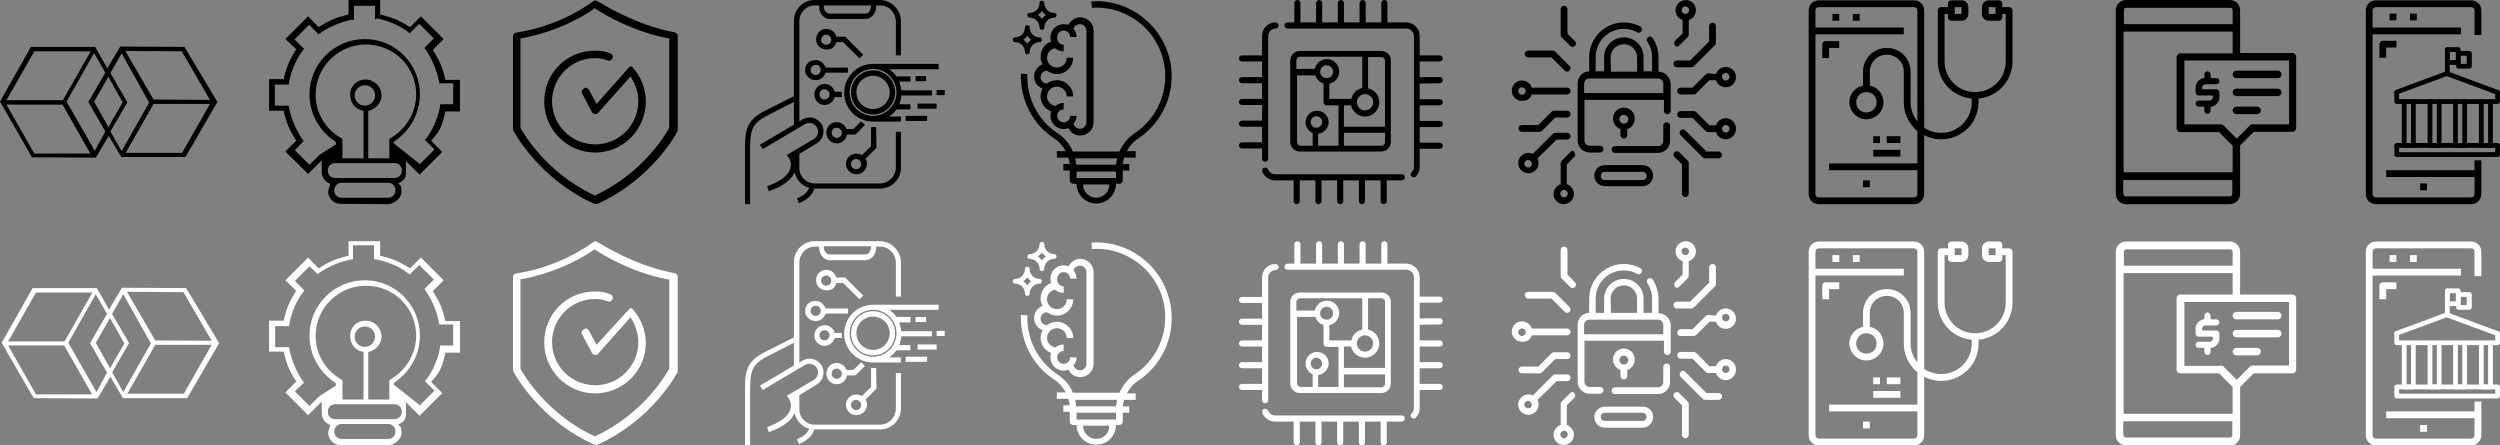 <?xml version="1.0" encoding="utf-8"?>
<!-- Generator: Adobe Illustrator 23.0.2, SVG Export Plug-In . SVG Version: 6.00 Build 0)  -->
<svg version="1.1" id="Layer_1" xmlns="http://www.w3.org/2000/svg" xmlns:xlink="http://www.w3.org/1999/xlink" x="0px" y="0px"
	 width="735.9px" height="131.1px" viewBox="0 0 735.9 131.1" style="enable-background:new 0 0 735.9 131.1;" xml:space="preserve"
	>
<rect x="0" y="0" width="735.9" height="131.1" fill="#808080" stroke="none"/>
<style type="text/css">
	.st0{display:none;}
	.st1{display:inline;fill:#FFFFFF;}
	.st2{fill:#FFFFFF;}
</style>
<g id="platform-hover" class="st0">
	<path class="st1" d="M121.9,74.9l-9.4-16.3l9.1-16.1h18.9l3.6,6.3l3.8-6.4l18.9,0.1l9.7,16.2l-9.4,16.2h-18.9l-3.7-6.2l-3.8,6.4
		L121.9,74.9z M122.6,73.9h16.5l-8.2-14.4h-16.5L122.6,73.9z M149.5,73.7h16.6l8.2-14.4h-16.6L149.5,73.7z M132.1,58.6l8.3,14.6
		l3.1-5.7l-5-8.7l5-8.6l-3.3-5.8L132.1,58.6z M145,67.4l3.3,5.8l8.1-14.3l-8.1-14.5l-3.3,5.8l5,8.6L145,67.4z M140.2,58.6l4.2,7.5
		l4.2-7.3l-4.2-7.5L140.2,58.6z M114.4,58.2H131l8.2-14.4h-16.6L114.4,58.2z M157.7,57.9l16.6,0.1L166,43.7l-16.6-0.1L157.7,57.9z"
		/>
</g>
<g>
	<g id="platform-dafault_1_">
		<path d="M9.4,46.3L0,29.9l9.1-16.1H28l3.6,6.3l3.8-6.4l18.9,0.1L64,30l-9.4,16.2H35.7L32,40l-3.8,6.4L9.4,46.3z M10.1,45.2h16.5
			l-8.2-14.4H1.9L10.1,45.2z M37,45h16.6l8.2-14.4H45.2L37,45z M19.6,29.9l8.3,14.5l3.1-5.7L26,30l5-8.6l-3.3-5.8L19.6,29.9z
			 M32.5,38.7l3.3,5.8l8.1-14.3l-8.1-14.5l-3.3,5.8l5,8.6L32.5,38.7z M27.7,29.9l4.2,7.5l4.2-7.3l-4.2-7.5L27.7,29.9z M1.9,29.5
			h16.6l8.2-14.4H10.1L1.9,29.5z M45.2,29.3l16.6,0.1l-8.3-14.3L36.9,15L45.2,29.3z"/>
	</g>
	<g>
		<g id="Service-default_1_">
			<path d="M100.2,60c-2,0-3.6-1.7-3.6-3.6c0-0.3,0.1-0.5,0.2-0.9l0.4-1.3l-0.8-0.5c-1-0.6-1.7-1.8-1.7-3.2v-3.3l-4,4L84,44.6
				l3.2-3.2l-0.5-0.8c-1.4-2.2-2.4-4.5-3-7.1l-0.2-0.9h-4.3v-9.3h4.3l0.2-0.9c0.6-2.6,1.6-4.9,3-7.1l0.5-0.8l-3.2-3l6.7-6.7L93.8,8
				l0.8-0.5c2.2-1.4,4.5-2.4,7.1-3l0.9-0.2V0h9.3v4.3l0.9,0.2c2.6,0.6,4.9,1.6,7.1,3l0.8,0.5l3.2-3.2l6.7,6.7l-3.2,3.2l0.5,0.8
				c1.4,2.2,2.4,4.5,3,7.1l0.2,0.9h4.3v9.3h-4.3l-0.2,0.9c-0.6,2.7-1.4,4.9-3.3,6.9l-0.7,0.8l3.3,3.3l-6.7,6.7l-4-4v3.3
				c0,1.4-0.3,2.1-1.4,2.8l-0.9,0.5l0.8,0.8c0,0.1,0.2,1.1,0.2,1.6c0,2-2.2,3.7-4.2,3.7L100.2,60L100.2,60z M100.6,53.8
				c-1.2,0-2.2,0.9-2.2,2.2c0,1.3,0.9,2.2,2.2,2.2h13.6c1.3,0,2.2-0.9,2.2-2.2c0-1.3-0.9-2.2-2.2-2.2H100.6z M98.7,48
				c-1.2,0-2.2,0.9-2.2,2.2c0,1.3,0.9,2.2,2.2,2.2h17.4c1.2,0,2.2-0.9,2.2-2.2c0-1.2-0.9-2.2-2.2-2.2H98.7z M86.8,44.2l4.3,4.3
				l2.8-2.8l5.6-3.6c0.5,0.5-0.3,2.3,0.1,2.5l0.2,0.9l-0.4,0.1c0.4-0.2,0.2,0.6,0.2,0.8l-0.1,0.3l-0.7-5l-0.5-0.3
				c-4.5-3.1-7.2-8.2-7.2-13.6c0-9,7.3-16.3,16.3-16.3s16.2,7.3,16.2,16.3c0,5.4-2.7,10.4-7.2,13.6l-0.5,0.3v4.4l0.6,0.3
				c0.2,0.1,0.5,0.2,0.8,0.3s0.5,0.2,0.6,0.3l-2.3-0.7l-0.3-1c0.3-0.3-0.2-1.4,0.1-1.8l0.5-1.3l7.7,6.1l4.3-4.3l-2.8-2.8l0.4-0.5
				c1.9-2.5,3.3-5.7,4-9.2v-0.8h3.9v-6.2h-4.1l-0.1-0.7c-0.7-3.3-2-6.4-3.9-9.2l-0.4-0.5l2.8-2.8L123.4,7l-2.8,2.8l-0.5-0.4
				c-2.5-1.9-5.7-3.3-9.2-4l-0.5,0.4V1.7h-6.2v4.1h-0.7c-3.3,0.7-6.4,2-9.2,3.9l-0.5,0.4L91,7.3l-4.3,4.3l2.8,2.8l-0.4,0.5
				c-1.9,2.5-3.3,5.7-4,9.2L85,24.9h-4.1v6.2H85l0.1,0.7c0.7,3.3,2,6.4,3.9,9.2l0.4,0.5L86.8,44.2z M107.6,23.4
				c2.6,0,4.7,2.1,4.7,4.7c0,1.9-1.3,3.6-3.2,4.3l-0.7,0.3v13.9h6.2v-5.7l0.5-0.3c4.5-2.7,7.4-7.6,7.4-12.7
				c0-8.3-6.5-14.8-14.8-14.8c-8.1,0-14.8,6.6-14.8,14.8c0,5.2,2.8,10,7.4,12.7l0.5,0.3v5.7h6.2v-14l-0.8-0.2
				c-1.8-0.5-3.1-2.3-3.1-4.3C102.9,25.5,105,23.4,107.6,23.4z M107.4,25.1c-1.6,0-3,1.3-3,3c0,1.6,1.3,3,3,3c1.6,0,3-1.3,3-3
				S109.1,25.1,107.4,25.1z"/>
		</g>
		<g id="Application-dafault_2_">
			<path d="M175.2,60c-0.1,0-0.3,0-0.3,0c-13.8-6.3-21.1-16.9-23.6-21.2c0-0.1-0.1-0.1-0.1-0.1c0-0.1-0.1-0.2-0.1-0.3
				s-0.1-0.2-0.1-0.2V10.6c0-0.4,0.3-0.9,1-1c13.6-2.1,22.5-9.2,22.6-9.2c0.2-0.2,0.4-0.3,0.7-0.3c0.2,0,0.3,0.1,0.5,0.2l0.2,0.2
				h0.1c0.1,0.1,0.2,0.1,0.4,0.2c9.3,5.6,17.1,7.9,22,8.8c0.4,0.1,1,0.4,1,1.2v27.5c0,0.1,0,0.2-0.1,0.5
				c-0.1,0.2-7.2,13.9-23.5,21.3c-0.1,0-0.3,0.1-0.4,0.1C175.3,59.9,175.2,60,175.2,60z M174.7,2.7c-2.1,1.5-9.8,6.4-20.8,8.5
				l-0.7,0.1v26.3l0.1,0.2c0.7,1.3,7.4,13,21.5,19.6l0.3,0.2l0.3-0.2c14.1-6.6,20.8-18.3,21.5-19.6l0.1-0.2V11.3l-0.7-0.1
				c-10.4-2.1-18.6-7-20.8-8.5L175,2.4L174.7,2.7z"/>
			<path d="M175.2,44.9c-8.2,0-15-6.7-15-15c0-8.4,6.6-15,15-15c1.7,0,3,0.2,4.4,0.8c0.3,0.1,0.6,0.3,0.7,0.6c0.1,0.2,0.1,0.5,0,0.8
				c-0.2,0.5-0.6,0.8-1,0.8c-0.1,0-0.2,0-0.3-0.1c-1.4-0.5-2.5-0.7-3.8-0.7c-7,0-12.7,5.7-12.7,12.7s5.7,12.7,12.7,12.7
				s12.7-5.7,12.7-12.7c0-2.1-0.6-4.3-1.7-6.3l-0.6-1L176,33.3c-0.3,0.3-0.5,0.3-0.8,0.3h-0.1c-0.4-0.2-0.7-0.3-0.8-0.5l-2.9-5.5
				c-0.5-0.8,0.1-1.3,0.5-1.6c0.2-0.1,0.4-0.2,0.5-0.2c0.4,0,0.7,0.3,1,0.7l2.2,4.1L185,20c0.2-0.2,0.5-0.5,0.8-0.5
				c0.1,0,0.4,0.3,0.6,0.5c2.4,2.8,3.7,6.3,3.7,9.8C190.1,38.2,183.4,44.9,175.2,44.9z"/>
		</g>
		<g>
			<path d="M237,20.6c0,1.7,1.4,3,3.1,3c1.4,0,2.5-0.9,2.9-2.2h6.6v-1.5H243c-0.5-1.6-2.2-2.6-3.8-2.1C237.9,18.1,237,19.2,237,20.6
				z M241.6,20.6c0,0.8-0.7,1.5-1.5,1.5s-1.5-0.7-1.5-1.5s0.7-1.5,1.5-1.5C240.9,19,241.6,19.7,241.6,20.6z"/>
			<path d="M242.7,30.9c1.4,0,2.6-1,3-2.3h2.1V27h-2.1c-0.4-1.6-2.1-2.6-3.7-2.2c-1.6,0.4-2.6,2.1-2.2,3.7
				C240.1,29.9,241.3,30.9,242.7,30.9z M242.7,26.3c0.8,0,1.5,0.7,1.5,1.5s-0.7,1.5-1.5,1.5s-1.5-0.7-1.5-1.5
				C241.2,26.9,241.8,26.3,242.7,26.3z"/>
			<g>
				<path d="M257,33.7c3.6,0,6.5-2.9,6.5-6.5s-2.9-6.5-6.5-6.5s-6.5,2.9-6.5,6.5S253.4,33.7,257,33.7z M257,22.3
					c2.7,0,4.9,2.2,4.9,4.9s-2.2,4.9-4.9,4.9c-2.7,0-4.9-2.2-4.9-4.9C252,24.5,254.3,22.3,257,22.3z"/>
				<path d="M246.2,12.4h2l4.8,4.8l1.1-1.1l-5.3-5.3h-2.6c-0.4-1.6-2.1-2.6-3.7-2.2c-1.6,0.4-2.6,2.1-2.2,3.7
					c0.4,1.6,2.1,2.6,3.7,2.2C245.1,14.4,245.9,13.5,246.2,12.4z M241.7,11.7c0-0.8,0.7-1.5,1.5-1.5s1.5,0.7,1.5,1.5
					c0,0.8-0.7,1.5-1.5,1.5S241.7,12.5,241.7,11.7z"/>
				<path d="M246.3,42.2c1.5,0,2.8-1.1,3-2.6h2.5l2.8-2.8l-1.1-1.1l-2.3,2.3h-2c-0.6-1.6-2.3-2.4-3.9-1.9c-1.6,0.6-2.4,2.3-1.9,3.9
					C243.8,41.4,245,42.2,246.3,42.2L246.3,42.2z M246.3,37.6c0.8,0,1.5,0.7,1.5,1.5s-0.7,1.5-1.5,1.5s-1.5-0.7-1.5-1.5
					S245.4,37.6,246.3,37.6z"/>
				<path d="M225.3,34.3l8.4-4.3v6.7l-10,5.9l0.8,1.3l12.5-7.4c1.2-0.7,2.8-0.2,3.5,1c0.6,1.2,0.3,2.6-0.9,3.4l-7.3,4.3l-0.7,0.4
					l0.5,0.7c0.7,1,0.9,2.2,0.5,3.4c-0.6,2-3,3.8-6.8,5.1l0.5,1.5c4.1-1.4,6.6-3.3,7.6-5.6c0.5,2.2,2.1,4,4.3,4.6
					c-0.3,0.8-1.1,2.1-3.6,3.1l0.6,1.4c3.2-1.3,4.2-3.2,4.5-4.3h19.4c3.4,0,6.1-2.8,6.1-6.1l0,0V38.8h-1.5v10.5c0,2.5-2,4.6-4.5,4.7
					c0,0,0,0-0.1,0h-19.3c-2.5,0-4.6-2.1-4.5-4.7l0,0v-4l5.1-3.1c1.9-1.1,2.6-3.6,1.5-5.6c-0.6-0.9-1.5-1.6-2.5-1.9
					c-1-0.3-2.1-0.1-3.1,0.4l-1,0.6V6.3c0-2.6,2-4.7,4.6-4.7l0,0h1.2c0,1.1,0.3,2.2,1,3c0.6,0.6,1.3,1,2.1,1h10.5
					c0.8,0,1.6-0.4,2.2-1c0.7-0.8,1.1-1.9,1-3h1.2c2.6,0,4.6,2.2,4.6,4.7l0,0v10h1.5v-10c0-3.4-2.7-6.2-6.1-6.3l0,0h-19.3
					c-3.4,0-6.2,2.8-6.1,6.3l0,0v22l-9.1,4.6c-4.7,2.6-5.3,5.3-5.3,10.4v16.8h1.5V43.3C220.9,38.6,221.2,36.6,225.3,34.3z
					 M255.8,3.5c-0.3,0.3-0.7,0.5-1.1,0.5h-10.5c-0.4,0-0.8-0.2-1.1-0.5c-0.4-0.5-0.7-1.2-0.6-1.9h13.9C256.4,2.3,256.2,3,255.8,3.5
					z"/>
				<path d="M276.3,18.8H257c-4.7,0-8.5,3.8-8.5,8.5s3.8,8.5,8.5,8.5h8.2v-1.5h-3.4c0.8-0.6,1.5-1.3,2.1-2.1h4.1v-1.5h-3.3
					c0.3-0.8,0.6-1.7,0.6-2.6h9v-1.5h-9c-0.1-0.9-0.3-1.7-0.6-2.6h3.3v-1.5h-4.1c-0.6-0.8-1.3-1.5-2.1-2.1h14.5L276.3,18.8
					L276.3,18.8z M263.9,27.2c0,3.8-3.1,6.9-6.9,6.9c-3.8,0-6.9-3.1-6.9-6.9s3.1-6.9,6.9-6.9C260.8,20.3,263.9,23.4,263.9,27.2z"/>
				<rect x="269.5" y="22.4" width="3.1" height="1.5"/>
				<rect x="275.7" y="26.5" width="2.4" height="1.5"/>
				<rect x="270.1" y="30.5" width="5.6" height="1.5"/>
				<rect x="266.6" y="34.1" width="6.3" height="1.5"/>
				<path d="M257.9,37.4h-1.5V43l-2.7,2.7c-1.4-0.9-3.3-0.5-4.2,0.9c-0.3,0.5-0.5,1.1-0.5,1.6c0,1.7,1.4,3.1,3.1,3.1
					s3.1-1.4,3.1-3.1c0-0.5-0.1-1-0.4-1.5l3.2-3.2L257.9,37.4z M252,49.8c-0.8,0-1.5-0.7-1.5-1.5s0.7-1.5,1.5-1.5s1.5,0.7,1.5,1.5
					S252.9,49.8,252,49.8z"/>
			</g>
		</g>
		<g>
			<path d="M309.4,12.2c-1.8,0.7-3.1,2.4-3.1,4.5c0,0.8,0.2,1.5,0.6,2.2c-1.4,0.6-2.5,1.9-2.5,3.6s1,3,2.5,3.6
				c-0.3,0.7-0.6,1.4-0.6,2.2c0,2.1,1.3,3.8,3.1,4.5c-0.1,0.4-0.2,0.8-0.2,1.3c0,2.1,1.7,3.9,3.9,3.9c0.5,0,0.9-0.1,1.4-0.3
				c0.6,1.3,1.9,2.2,3.5,2.2c2.1,0,3.9-1.7,3.9-3.9V9c0-2.1-1.7-3.9-3.9-3.9c-1.5,0-2.8,0.9-3.5,2.2c-0.5-0.1-1-0.2-1.4-0.2
				c-2.1,0-3.9,1.7-3.9,3.9C309.2,11.4,309.3,11.8,309.4,12.2z M313.1,9c1.1,0,1.9,0.9,1.9,1.9h1.9c0-0.9-0.3-1.8-0.9-2.4
				c0.2-0.8,1-1.4,1.9-1.4c1.1,0,1.9,0.9,1.9,1.9v27c0,1.1-0.9,1.9-1.9,1.9c-0.9,0-1.6-0.6-1.9-1.4c0.5-0.7,0.9-1.5,0.9-2.4H315
				c0,1.1-0.9,1.9-1.9,1.9c-1.1,0-1.9-0.9-1.9-1.9c0-1.1,0.9-1.9,1.9-1.9v-1.9c-0.9,0-1.8,0.4-2.5,0.9c-1.3-0.3-2.4-1.4-2.4-2.8
				c0-1.6,1.3-2.9,2.9-2.9s2.9,1.3,2.9,2.9h1.9c0-2.7-2.2-4.8-4.8-4.8c-1.1,0-2.1,0.4-2.9,1l0,0c-1.1,0-1.9-0.9-1.9-1.9
				c0-1.1,0.9-1.9,1.9-1.9l0,0c0.8,0.6,1.8,1,2.9,1c2.7,0,4.8-2.2,4.8-4.8H314c0,1.6-1.3,2.9-2.9,2.9s-2.9-1.3-2.9-2.9
				c0-1.4,1-2.6,2.4-2.8c0.7,0.6,1.5,0.9,2.5,0.9v-1.9c-1.1,0-1.9-0.9-1.9-1.9C311.1,9.9,312,9,313.1,9z"/>
			<path d="M337.9,6.4c-4.5-4.2-10.4-6.4-16.6-6l0.1,1.9c5.7-0.4,11,1.6,15.2,5.4c4.1,3.9,6.4,9.1,6.4,14.7c0,6.8-3.4,13.1-9.1,16.9
				c-2,1.3-3.4,3.2-4.4,5.3h-13.7c-0.9-2.2-2.4-4-4.4-5.3c-5.9-3.9-9.2-10.4-9-17.5l-1.9-0.1c-0.2,7.7,3.4,14.9,9.9,19.1
				c1.4,0.9,2.5,2.2,3.3,3.7h-2.6v1.9h3.4c0.2,0.6,0.3,1.3,0.4,1.9H313v1.9h1.9v2.9c0,0.5,0.4,1,1,1h1c0,3.2,2.6,5.8,5.8,5.8
				c3.2,0,5.8-2.6,5.8-5.8h1c0.5,0,1-0.4,1-1v-2.9h1.9v-1.9h-1.9c0.1-0.7,0.2-1.3,0.4-1.9h3.4v-1.9h-2.6c0.8-1.5,1.9-2.8,3.3-3.7
				c6.2-4.1,9.9-11,9.9-18.5C344.9,16.4,342.3,10.5,337.9,6.4z M322.7,58.2c-2.1,0-3.9-1.7-3.9-3.9h7.7
				C326.6,56.4,324.8,58.2,322.7,58.2z M328.5,52.4h-11.6v-1.9h11.6V52.4z M328.5,48.5h-11.7c-0.1-0.7-0.2-1.3-0.3-1.9h12.3
				C328.7,47.2,328.6,47.9,328.5,48.5z"/>
			<path d="M303.1,5.2c1.6,0,2.9,1.3,2.9,2.9c0,0.4,0.3,0.7,0.7,0.7c0.4,0,0.7-0.3,0.7-0.7c0-1.6,1.3-2.9,2.9-2.9
				c0.4,0,0.7-0.3,0.7-0.7c0-0.4-0.3-0.7-0.7-0.7c-1.6,0-2.9-1.3-2.9-2.9c0-0.4-0.3-0.7-0.7-0.7c-0.4,0-0.7,0.3-0.7,0.7
				c0,1.6-1.3,2.9-2.9,2.9c-0.4,0-0.7,0.3-0.7,0.7C302.4,4.8,302.7,5.2,303.1,5.2z M306.7,3.2c0.3,0.5,0.7,0.9,1.2,1.2
				c-0.5,0.3-0.9,0.7-1.2,1.2c-0.3-0.5-0.7-0.9-1.2-1.2C306,4.1,306.4,3.7,306.7,3.2z"/>
			<path d="M306,12.4c0.4,0,0.7-0.3,0.7-0.7S306.4,11,306,11c-1.6,0-2.9-1.3-2.9-2.9c0-0.4-0.3-0.7-0.7-0.7s-0.7,0.3-0.7,0.7
				c0,1.6-1.3,2.9-2.9,2.9c-0.4,0-0.7,0.3-0.7,0.7s0.3,0.7,0.7,0.7c1.6,0,2.9,1.3,2.9,2.9c0,0.4,0.3,0.7,0.7,0.7s0.7-0.3,0.7-0.7
				C303.1,13.7,304.4,12.4,306,12.4z M302.4,12.9c-0.3-0.5-0.7-0.9-1.2-1.2c0.5-0.3,0.9-0.7,1.2-1.2c0.3,0.5,0.7,0.9,1.2,1.2
				C303.1,12,302.7,12.4,302.4,12.9z"/>
		</g>
		<g>
			<g>
				<g>
					<path d="M375.4,6.6L375.4,6.6c-2.2,0-3.9,1.8-3.9,4v5.7h-5.9c-0.5,0-0.9,0.4-0.9,0.9s0.4,0.9,0.9,0.9h5.9v4.6h-5.9
						c-0.5,0-0.9,0.4-0.9,0.9s0.4,0.9,0.9,0.9h5.9v4.6h-5.9c-0.5,0-0.9,0.4-0.9,0.9s0.4,0.9,0.9,0.9h5.9v4.6h-5.9
						c-0.5,0-0.9,0.4-0.9,0.9s0.4,0.9,0.9,0.9h5.9v4.6h-5.9c-0.5,0-0.9,0.4-0.9,0.9s0.4,0.9,0.9,0.9h5.9v3c0,0.5,0.4,0.9,0.9,0.9
						s0.9-0.4,0.9-0.9V10.6c0-1.2,1-2.2,2.2-2.2c0.5,0,0.9-0.4,0.9-0.9C376.3,7,375.9,6.6,375.4,6.6z"/>
				</g>
			</g>
			<g>
				<g>
					<path d="M412.7,51.3h-37.3c-0.9,0-1.7-0.5-2.1-1.4c-0.2-0.5-0.7-0.7-1.2-0.5c-0.5,0.2-0.7,0.7-0.5,1.2c0.6,1.5,2.1,2.5,3.7,2.5
						h5.5v6.1c0,0.5,0.4,0.9,0.9,0.9s0.9-0.4,0.9-0.9v-6.1h4.6v6.1c0,0.5,0.4,0.9,0.9,0.9s0.9-0.4,0.9-0.9v-6.1h4.6v6.1
						c0,0.5,0.4,0.9,0.9,0.9s0.9-0.4,0.9-0.9v-6.1h4.6v6.1c0,0.5,0.4,0.9,0.9,0.9s0.9-0.4,0.9-0.9v-6.1h4.6v6.1
						c0,0.5,0.4,0.9,0.9,0.9s0.9-0.4,0.9-0.9v-6.1h4.4c0.5,0,0.9-0.4,0.9-0.9C413.6,51.7,413.2,51.3,412.7,51.3z"/>
				</g>
			</g>
			<g>
				<g>
					<path d="M406.6,15h-24c-1.6,0-2.8,1.3-2.8,2.8v24c0,1.6,1.3,2.8,2.8,2.8h24c1.6,0,2.8-1.3,2.8-2.8v-24
						C409.5,16.3,408.2,15,406.6,15z M381.6,17.8c0-0.6,0.5-1.1,1.1-1.1H401v9.2c-1.6,0.3-2.9,1.6-3.2,3.2h-6.5v-4.5
						c1.7-0.3,2.9-1.8,2.9-3.6c0-2-1.6-3.6-3.6-3.6c-1.8,0-3.2,1.3-3.6,2.9h-5.4L381.6,17.8L381.6,17.8z M401.8,27.7
						c1.3,0,2.4,1.1,2.4,2.4s-1.1,2.4-2.4,2.4s-2.4-1.1-2.4-2.4C399.4,28.8,400.5,27.7,401.8,27.7z M390.5,23c-1,0-1.9-0.8-1.9-1.9
						c0-1,0.8-1.9,1.9-1.9c1,0,1.9,0.8,1.9,1.9S391.6,23,390.5,23z M386.7,37.4c-0.5-0.3-0.9-0.8-0.9-1.5c0-0.9,0.8-1.7,1.7-1.7
						c0.9,0,1.7,0.8,1.7,1.7C389.2,37.2,387.8,38,386.7,37.4z M393.9,42.9H388v-3.5c1.7-0.2,3.1-1.7,3.1-3.4c0-1.9-1.5-3.4-3.4-3.4
						s-3.4,1.5-3.4,3.4c0,1.4,0.9,2.6,2.1,3.2v3.7h-3.5c-0.6,0-1.1-0.5-1.1-1.1V22.2h5.4c0,0,0.5,1.8,2.4,2.4v5.5
						c0,0.5,0.4,0.9,0.9,0.9h3.5v11.9H393.9z M407.7,41.8c0,0.6-0.5,1.1-1.1,1.1h-11v-3.8h12.1V41.8z M407.7,37.3h-12.1V31h2.1
						c0.4,1.9,2.1,3.3,4.1,3.3c2.3,0,4.2-1.9,4.2-4.2c0-2-1.4-3.7-3.3-4.1l0,0v-9.2h3.9c0.6,0,1.1,0.5,1.1,1.1L407.7,37.3
						L407.7,37.3z"/>
				</g>
			</g>
			<g>
				<g>
					<path d="M423.8,24.5c0.5,0,0.9-0.4,0.9-0.9s-0.4-0.9-0.9-0.9h-5.9v-4.6h5.9c0.5,0,0.9-0.4,0.9-0.9s-0.4-0.9-0.9-0.9h-5.9v-5.7
						c0-2.2-1.8-4-4-4h-5.5V0.9c0-0.5-0.4-0.9-0.9-0.9s-0.9,0.4-0.9,0.9v5.7H402V0.9c0-0.5-0.4-0.9-0.9-0.9s-0.9,0.4-0.9,0.9v5.7
						h-4.6V0.9c0-0.5-0.4-0.9-0.9-0.9s-0.9,0.4-0.9,0.9v5.7h-4.6V0.9c0-0.5-0.4-0.9-0.9-0.9s-0.9,0.4-0.9,0.9v5.7h-4.6V0.9
						c0-0.5-0.4-0.9-0.9-0.9S381,0.4,381,0.9v5.7h-2c-0.5,0-0.9,0.4-0.9,0.9s0.4,0.9,0.9,0.9c4.6,0,31.3,0,35,0c1.2,0,2.2,1,2.2,2.2
						v38.5c0,0.6-0.2,1.2-0.7,1.6c-0.4,0.3-0.4,0.9,0,1.2c0.2,0.2,0.4,0.3,0.6,0.3s0.4-0.1,0.6-0.2c0.8-0.8,1.2-1.8,1.2-2.9v-5.3
						h5.9c0.5,0,0.9-0.4,0.9-0.9s-0.4-0.9-0.9-0.9h-5.9v-4.6h5.9c0.5,0,0.9-0.4,0.9-0.9s-0.4-0.9-0.9-0.9h-5.9V31h5.9
						c0.5,0,0.9-0.4,0.9-0.9s-0.4-0.9-0.9-0.9h-5.9v-4.6L423.8,24.5L423.8,24.5z"/>
				</g>
			</g>
		</g>
		<g id="XMLID_1_">
			<path id="XMLID_17_" d="M490.6,36c-0.5,0-1,0.4-1,1v4.5c0,0.8-0.7,1.5-1.5,1.5h-12.7c-0.5,0-1,0.4-1,1s0.4,1,1,1h12.7
				c1.9,0,3.5-1.6,3.5-3.5V37C491.6,36.5,491.2,36,490.6,36z"/>
			<path id="XMLID_16_" d="M488.2,21.1v-4.2c0-2-0.6-4-1.7-5.7c-0.3-0.4-0.9-0.6-1.3-0.3s-0.6,0.9-0.3,1.3c0.9,1.4,1.4,2.9,1.4,4.6
				V21h-2.5v-4.2c0-3.2-2.6-5.8-5.8-5.8s-5.8,2.6-5.8,5.8V21h-2.5v-4.2c0-4.6,3.7-8.3,8.3-8.3c1.4,0,2.7,0.3,3.9,1
				c0.5,0.3,1.1,0.1,1.3-0.4c0.3-0.5,0.1-1.1-0.4-1.3c-1.5-0.8-3.1-1.2-4.8-1.2c-5.6,0-10.2,4.6-10.2,10.2V21
				c-1.9,0-3.4,1.6-3.4,3.5v16.9c0,1.9,1.6,3.5,3.5,3.5h3.1c0.5,0,1-0.4,1-1s-0.4-1-1-1h-3.1c-0.8,0-1.5-0.7-1.5-1.5v-12h23.4v3.2
				c0,0.5,0.4,1,1,1c0.5,0,1-0.4,1-1v-8C491.6,22.7,490.1,21.1,488.2,21.1z M474.1,16.9c0-2.1,1.7-3.9,3.9-3.9
				c2.1,0,3.9,1.7,3.9,3.9v4.2h-7.7L474.1,16.9L474.1,16.9z M466.3,27.4v-2.8c0-0.8,0.7-1.5,1.5-1.5h20.3c0.8,0,1.5,0.7,1.5,1.5v2.8
				H466.3z"/>
			<path id="XMLID_15_" d="M478,40.8c0.5,0,1-0.4,1-1V38c1.3-0.4,2.2-1.6,2.2-3.1c0-1.8-1.4-3.2-3.2-3.2c-1.8,0-3.2,1.4-3.2,3.2
				c0,1.4,0.9,2.6,2.2,3.1v1.8C477,40.3,477.5,40.8,478,40.8z M478,33.8c0.7,0,1.3,0.6,1.3,1.3s-0.6,1.3-1.3,1.3
				c-0.7,0-1.3-0.6-1.3-1.3C476.7,34.3,477.3,33.8,478,33.8z"/>
			<path id="XMLID_14_" d="M502.8,21.6c-0.3,0-0.5,0.1-0.7,0.3l-3.9,3.9h-3.5c-0.5,0-1,0.4-1,1s0.4,1,1,1h3.9c0.3,0,0.5-0.1,0.7-0.3
				l3.9-3.9h1.9c0.4,1.2,1.5,2.1,2.9,2.1c1.7,0,3-1.4,3-3c0-1.7-1.4-3-3-3c-1.3,0-2.5,0.9-2.9,2.1L502.8,21.6L502.8,21.6z M508,21.5
				c0.6,0,1.1,0.5,1.1,1.1s-0.5,1.1-1.1,1.1s-1.1-0.5-1.1-1.1C506.8,22,507.3,21.5,508,21.5z"/>
			<path id="XMLID_13_" d="M508,34.8c-1.3,0-2.5,0.9-2.9,2.1h-1.9l-3.9-3.9c-0.2-0.2-0.4-0.3-0.7-0.3h-3.9c-0.5,0-1,0.4-1,1
				c0,0.5,0.4,1,1,1h3.5l3.9,3.9c0.2,0.2,0.4,0.3,0.7,0.3h2.3c0.4,1.2,1.5,2.1,2.9,2.1c1.7,0,3-1.4,3-3.1
				C511,36.1,509.6,34.8,508,34.8z M508,39c-0.6,0-1.1-0.5-1.1-1.1s0.5-1.1,1.1-1.1s1.1,0.5,1.1,1.1S508.6,39,508,39z"/>
			<path id="XMLID_12_" d="M461.3,32.6h-3.9c-0.3,0-0.5,0.1-0.7,0.3l-3.9,3.9H448c-0.5,0-1,0.4-1,1c0,0.5,0.4,1,1,1h5.2
				c0.3,0,0.5-0.1,0.7-0.3l3.9-3.9h3.5c0.5,0,1-0.4,1-1C462.3,33,461.8,32.6,461.3,32.6z"/>
			<path id="XMLID_11_" d="M449.8,16.9h6.9l3.9,3.9c0.2,0.2,0.4,0.3,0.7,0.3c0.2,0,0.5-0.1,0.7-0.3c0.4-0.4,0.4-1,0-1.4l-4.2-4.2
				c-0.2-0.2-0.4-0.3-0.7-0.3h-7.3c-0.5,0-1,0.4-1,1C448.9,16.5,449.3,16.9,449.8,16.9z"/>
			<path id="XMLID_10_" d="M450.9,27.8h10.4c0.5,0,1-0.4,1-1c0-0.5-0.4-1-1-1h-10.4c-0.4-1.2-1.5-2.1-2.9-2.1c-1.7,0-3,1.4-3,3
				c0,1.7,1.4,3,3,3C449.4,29.8,450.5,29,450.9,27.8z M446.9,26.8c0-0.6,0.5-1.1,1.1-1.1s1.1,0.5,1.1,1.1s-0.5,1.1-1.1,1.1
				S446.9,27.4,446.9,26.8z"/>
			<path id="XMLID_9_" d="M462.2,44.8l-2.5,2.5c-0.2,0.2-0.3,0.4-0.3,0.7v6.2c-1.2,0.4-2.1,1.6-2.1,2.9c0,1.7,1.4,3,3,3
				c1.7,0,3-1.4,3-3c0-1.3-0.9-2.5-2.1-2.9v-5.8l2.2-2.2c0.4-0.4,0.4-1,0-1.4C463.2,44.3,462.6,44.3,462.2,44.8z M460.4,58.1
				c-0.6,0-1.1-0.5-1.1-1.1s0.5-1.1,1.1-1.1s1.1,0.5,1.1,1.1S461,58.1,460.4,58.1z"/>
			<path id="XMLID_8_" d="M494.3,44.8c-0.4-0.4-1-0.4-1.4,0s-0.4,1,0,1.4l2.2,2.2V57c0,0.5,0.4,1,1,1c0.5,0,1-0.4,1-1v-9
				c0-0.3-0.1-0.5-0.3-0.7L494.3,44.8z"/>
			<path id="XMLID_7_" d="M493.6,13.7c0.2,0,0.5-0.1,0.7-0.3l2.5-2.5c0.2-0.2,0.3-0.4,0.3-0.7V5.9c1.2-0.4,2.1-1.5,2.1-2.9
				c0-1.7-1.4-3-3-3s-3,1.4-3,3c0,1.3,0.9,2.5,2.1,2.9v3.9l-2.2,2.2c-0.4,0.4-0.4,1,0,1.4C493.1,13.6,493.4,13.7,493.6,13.7z
				 M496.1,1.9c0.6,0,1.1,0.5,1.1,1.1s-0.5,1.1-1.1,1.1S495,3.6,495,3S495.4,1.9,496.1,1.9z"/>
			<path id="XMLID_6_" d="M461.4,9.9V2.7c0-0.5-0.4-1-1-1c-0.5,0-1,0.4-1,1v7.6c0,0.3,0.1,0.5,0.3,0.7l2.5,2.5
				c0.2,0.2,0.4,0.3,0.7,0.3c0.2,0,0.5-0.1,0.7-0.3c0.4-0.4,0.4-1,0-1.4L461.4,9.9z"/>
			<path id="XMLID_5_" d="M493.6,17.8c-0.5,0-1,0.4-1,1c0,0.5,0.4,1,1,1h4.3c0.3,0,0.5-0.1,0.7-0.3l6.2-6.2c0.2-0.2,0.3-0.4,0.3-0.7
				V7.7c0-0.5-0.4-1-1-1c-0.5,0-1,0.4-1,1v4.5l-5.6,5.6H493.6L493.6,17.8z"/>
			<path id="XMLID_4_" d="M505.9,44.6h-3.6l-6.2-6.2c-0.4-0.4-1-0.4-1.4,0s-0.4,1,0,1.4l6.5,6.5c0.2,0.2,0.4,0.3,0.7,0.3h4
				c0.5,0,1-0.4,1-1C506.8,45.1,506.4,44.6,505.9,44.6z"/>
			<path id="XMLID_3_" d="M458.2,41.1h3.1c0.5,0,1-0.4,1-1c0-0.5-0.4-1-1-1h-3.5c-0.3,0-0.5,0.1-0.7,0.3l-5.9,5.9
				c-0.4-0.2-0.8-0.3-1.3-0.3c-1.7,0-3,1.4-3,3c0,1.7,1.4,3,3,3c1.7,0,3-1.4,3-3c0-0.5-0.1-1-0.3-1.4L458.2,41.1z M449.8,49.3
				c-0.6,0-1.1-0.5-1.1-1.1s0.5-1.1,1.1-1.1s1.1,0.5,1.1,1.1C451,48.8,450.5,49.3,449.8,49.3z"/>
			<path id="XMLID_2_" d="M483.5,48.6h-11.1c-1.7,0-3.1,1.4-3.1,3.1s1.4,3.1,3.1,3.1h11.1c1.7,0,3.1-1.4,3.1-3.1
				S485.3,48.6,483.5,48.6z M483.5,53h-11.1c-0.7,0-1.2-0.5-1.2-1.2s0.5-1.2,1.2-1.2h11.1c0.7,0,1.2,0.5,1.2,1.2S484.2,53,483.5,53z
				"/>
		</g>
		<g>
			<g>
				<g>
					<rect x="539.4" y="4.1" width="2" height="2"/>
					<rect x="545.4" y="4.1" width="2" height="2"/>
					<rect x="548.4" y="53.1" width="2" height="2"/>
					<path d="M536.4,13.1v4h2v-3h3v-2h-4C536.8,12.1,536.4,12.5,536.4,13.1z"/>
					<path d="M591.4,2.1h-2v-1c0-0.6-0.4-1-1-1h-3c-1.1,0-2,0.9-2,2v2c0,1.1,0.9,2,2,2h3c0.6,0,1-0.4,1-1v-1h1v14c0,5-4,9-9,9
						c-5,0-9-4-9-9v-14h1v1c0,0.6,0.4,1,1,1h3c1.1,0,2-0.9,2-2v-2c0-1.1-0.9-2-2-2h-3c-0.6,0-1,0.4-1,1v1h-2c-0.6,0-1,0.4-1,1v15
						c0,5.7,4.3,10.4,10,10.9v1.1c0,5-4,9-9,9c-1.8,0-3.5-0.5-5-1.5V3.1c0-1.7-1.3-3-3-3h-28c-1.7,0-3,1.3-3,3v54c0,1.7,1.3,3,3,3
						h28c1.7,0,3-1.3,3-3V39.8c5.4,2.8,12,0.6,14.8-4.7c0.8-1.6,1.2-3.3,1.2-5V29c5.7-0.5,10-5.3,10-10.9v-15
						C592.4,2.5,591.9,2.1,591.4,2.1z M587.4,4.1h-2v-2h2V4.1z M575.4,2.1h2v2h-2V2.1z M564.4,35.7c-1.3-1.6-2-3.6-2-5.6v-9
						c0-3.9-3.1-7-7-7c-3.9,0-7,3.1-7,7v4.1c-2.7,0.6-4.5,3.2-3.9,5.9c0.6,2.7,3.2,4.5,5.9,3.9c2.7-0.6,4.5-3.2,3.9-5.9
						c-0.4-2-1.9-3.5-3.9-3.9v-4.1c0-2.8,2.2-5,5-5c2.8,0,5,2.2,5,5v9c0,3.3,1.5,6.4,4,8.5v9.5h-26v2h26v7c0,0.6-0.4,1-1,1h-28
						c-0.6,0-1-0.4-1-1v-47h26v-2h-26v-5c0-0.6,0.4-1,1-1h28c0.6,0,1,0.4,1,1V35.7z M549.4,27.1c1.7,0,3,1.3,3,3s-1.3,3-3,3
						c-1.7,0-3-1.3-3-3S547.7,27.1,549.4,27.1z"/>
					<rect x="551.4" y="40.1" width="2" height="2"/>
					<rect x="555.4" y="40.1" width="4" height="2"/>
					<rect x="551.4" y="44.1" width="8" height="2"/>
				</g>
			</g>
		</g>
		<g id="Fintech">
			<path d="M625.8,60.1c-1.6,0-3-1.3-3-3V3c0-1.6,1.3-3,3-3h30.6c1.6,0,3,1.3,3,3v12.6h15.4c0.6,0,1.1,0.5,1.1,1.1v21
				c0,0.6-0.5,1.1-1.1,1.1h-11.4l-4,4v14.3c0,1.6-1.3,3-3,3H625.8z M625.1,57.1c0,0.4,0.3,0.7,0.7,0.7h30.6c0.4,0,0.7-0.3,0.7-0.7
				V53h-32.1V57.1z M657.2,50.8v-7.9l-4-4h-11.4c-0.6,0-1.1-0.5-1.1-1.1v-21c0-0.6,0.5-1.1,1.1-1.1h15.4V9.3h-32.1v41.4H657.2z
				 M653.7,36.6c0.3,0,0.6,0.1,0.8,0.3l3.9,3.9l3.9-3.9c0.2-0.2,0.5-0.3,0.8-0.3h10.7V17.8H643v18.8H653.7z M657.2,7.1V3
				c0-0.4-0.3-0.7-0.7-0.7h-30.6h0c-0.4,0-0.7,0.3-0.7,0.7v4.1H657.2z"/>
			<path d="M649.8,33.5c-0.5,0-0.9-0.4-0.9-0.9v-1l-0.2-0.2h-1.5c-0.5,0-0.9-0.4-0.9-0.9c0-0.5,0.4-0.9,0.9-0.9h3.2c0.5,0,1-0.4,1-1
				v-0.3l-0.2-0.2h-4c-0.5,0-0.9-0.4-0.9-0.9v-1.4c0-1.4,1-2.6,2.4-2.8l0.2-0.2v-0.9c0-0.5,0.4-0.9,0.9-0.9s0.9,0.4,0.9,0.9v0.9
				l0.2,0.2h1.5c0.5,0,0.9,0.4,0.9,0.9s-0.4,0.9-0.9,0.9h-3.2c-0.5,0-1,0.4-1,1v0.3l0.2,0.2h4c0.5,0,0.9,0.4,0.9,0.9v1.4
				c0,1.4-1,2.6-2.4,2.8l-0.2,0.2v1C650.7,33,650.3,33.5,649.8,33.5z"/>
			<path d="M658.3,23c-0.6,0-1.1-0.5-1.1-1.1c0-0.6,0.5-1.1,1.1-1.1h12.2c0.6,0,1.1,0.5,1.1,1.1c0,0.6-0.5,1.1-1.1,1.1H658.3z"/>
			<path d="M658.3,28.3c-0.6,0-1.1-0.5-1.1-1.1c0-0.6,0.5-1.1,1.1-1.1h12.2c0.6,0,1.1,0.5,1.1,1.1c0,0.6-0.5,1.1-1.1,1.1H658.3z"/>
			<path d="M658.3,33.6c-0.6,0-1.1-0.5-1.1-1.1c0-0.6,0.5-1.1,1.1-1.1h6.1c0.6,0,1.1,0.5,1.1,1.1c0,0.6-0.5,1.1-1.1,1.1H658.3z"/>
		</g>
		<g>
			<g>
				<g>
					<g>
						<rect x="703.4" y="4" width="2" height="2"/>
						<rect x="709.4" y="4" width="2" height="2"/>
						<rect x="712.4" y="54" width="2" height="2"/>
						<path d="M700.4,13v4h2v-3h3v-2h-4C700.9,12,700.4,12.5,700.4,13z"/>
						<path d="M728.4,47.2v2.9h-26v2h26v5c0,0.6-0.4,1-1,1h-28c-0.6,0-1-0.4-1-1v-47h26v-2h-26v-5c0-0.6,0.4-1,1-1h28
							c0.6,0,1,0.4,1,1v7.2h2V3.1c0-1.7-1.3-3-3-3h-28c-1.7,0-3,1.3-3,3v54c0,1.7,1.3,3,3,3h28c1.7,0,3-1.3,3-3v-9.9H728.4z"/>
					</g>
				</g>
			</g>
			<g>
				<g>
					<path d="M710.4,43.5h-2.7c-0.4,0-0.7-0.3-0.7-0.7V29.9c0-0.4,0.3-0.7,0.7-0.7s0.7,0.3,0.7,0.7v12.2h1.3V29.9
						c0-0.4,0.3-0.7,0.7-0.7s0.7,0.3,0.7,0.7v12.9C711.1,43.2,710.8,43.5,710.4,43.5z"/>
				</g>
				<g>
					<path d="M718,43.5h-2.7c-0.4,0-0.7-0.3-0.7-0.7V29.9c0-0.4,0.3-0.7,0.7-0.7s0.7,0.3,0.7,0.7v12.2h1.3V29.9
						c0-0.4,0.3-0.7,0.7-0.7s0.7,0.3,0.7,0.7v12.9C718.7,43.2,718.3,43.5,718,43.5z"/>
				</g>
				<g>
					<path d="M725.5,43.5h-2.7c-0.4,0-0.7-0.3-0.7-0.7V29.9c0-0.4,0.3-0.7,0.7-0.7s0.7,0.3,0.7,0.7v12.2h1.3V29.9
						c0-0.4,0.3-0.7,0.7-0.7s0.7,0.3,0.7,0.7v12.9C726.2,43.2,725.9,43.5,725.5,43.5z"/>
				</g>
				<g>
					<path d="M733.1,43.5h-2.7c-0.4,0-0.7-0.3-0.7-0.7V29.9c0-0.4,0.3-0.7,0.7-0.7s0.7,0.3,0.7,0.7v12.2h1.3V29.9
						c0-0.4,0.3-0.7,0.7-0.7s0.7,0.3,0.7,0.7v12.9C733.8,43.2,733.5,43.5,733.1,43.5z"/>
				</g>
				<g>
					<path d="M735.2,46.2h-29.7c-0.4,0-0.7-0.3-0.7-0.7v-2.7c0-0.4,0.3-0.7,0.7-0.7h29.7c0.4,0,0.7,0.3,0.7,0.7v2.7
						C735.9,45.9,735.6,46.2,735.2,46.2z M706.2,44.8h28.3v-1.3h-28.3V44.8z"/>
				</g>
				<g>
					<path d="M735.2,30.6h-29.7c-0.4,0-0.7-0.3-0.7-0.7v-2.7c0-0.4,0.3-0.7,0.7-0.7s0.7,0.3,0.7,0.7v2h28.3v-2
						c0-0.4,0.3-0.7,0.7-0.7s0.7,0.3,0.7,0.7v2.7C735.9,30.3,735.6,30.6,735.2,30.6z"/>
				</g>
				<g>
					<path d="M705.5,27.9c-0.3,0-0.6-0.2-0.7-0.5c-0.1-0.4,0.1-0.8,0.4-0.9l14.8-5.5c0.2-0.1,0.3-0.1,0.5,0l14.8,5.5
						c0.4,0.1,0.5,0.5,0.4,0.9c-0.1,0.4-0.5,0.5-0.9,0.4l-14.6-5.4l-14.6,5.4C705.7,27.9,705.6,27.9,705.5,27.9z"/>
				</g>
				<g>
					<path d="M720.4,22.4c-0.4,0-0.7-0.3-0.7-0.7v-7.1c0-0.4,0.3-0.7,0.7-0.7s0.7,0.3,0.7,0.7v7.1C721.1,22.1,720.8,22.4,720.4,22.4
						z"/>
				</g>
				<g>
					<path d="M723.6,19.1h-3.2c-0.4,0-0.7-0.3-0.7-0.7v-3.8c0-0.4,0.3-0.7,0.7-0.7h3.2c0.4,0,0.7,0.3,0.7,0.7v3.8
						C724.3,18.8,724,19.1,723.6,19.1z M721.1,17.7h1.8v-2.4h-1.8V17.7z"/>
				</g>
				<g>
					<path d="M726.9,20.2h-3.2c-0.4,0-0.7-0.3-0.7-0.7v-3.8c0-0.4,0.3-0.7,0.7-0.7h3.2c0.4,0,0.7,0.3,0.7,0.7v3.8
						C727.6,19.9,727.2,20.2,726.9,20.2z M724.3,18.8h1.8v-2.4h-1.8V18.8z"/>
				</g>
			</g>
		</g>
	</g>
	<g>
		<g>
			<g id="platform-dafault_2_">
				<path class="st2" d="M9.9,117.2l-9.4-16.3l9.1-16.1h18.9l3.6,6.3l3.8-6.4l18.9,0.1l9.7,16.2l-9.4,16.2H36.2l-3.7-6.3l-3.8,6.4
					L9.9,117.2z M10.6,116.1h16.5l-8.2-14.4H2.4L10.6,116.1z M37.5,115.9h16.6l8.2-14.4H45.7L37.5,115.9z M20.1,100.9l8.3,14.5
					l3.1-5.7l-5-8.7l5-8.6l-3.3-5.8L20.1,100.9z M33,109.6l3.3,5.8l8.1-14.3l-8.1-14.5L33,92.4l5,8.6L33,109.6z M28.2,100.9l4.2,7.5
					l4.2-7.3l-4.2-7.5L28.2,100.9z M2.4,100.5H19l8.2-14.4H10.6L2.4,100.5z M45.7,100.2l16.6,0.1L54,86l-16.6-0.1L45.7,100.2z"/>
			</g>
			<g id="Service-hover">
				<path class="st2" d="M100.2,131c-2,0-3.6-1.7-3.6-3.6c0-0.3,0.1-0.5,0.2-0.9l0.4-1.3l-0.8-0.5c-1-0.6-1.7-1.8-1.7-3.2v-3.3l-4,4
					l-6.7-6.7l3.2-3.2l-0.5-0.8c-1.4-2.2-2.4-4.5-3-7.1l-0.2-0.9h-4.3v-9.1h4.3l0.2-0.9c0.6-2.6,1.6-4.9,3-7.1l0.5-0.8L84,82.5
					l6.7-6.7l3.1,3.2l0.8-0.5c2.2-1.4,4.5-2.4,7.1-3l0.9-0.2V71h9.3v4.3l0.9,0.2c2.6,0.6,4.9,1.6,7.1,3l0.8,0.5l3.2-3.2l6.7,6.7
					l-3.2,3.2l0.5,0.8c1.4,2.2,2.4,4.5,3,7.1l0.2,0.9h4.3v9.3h-4.3l-0.2,0.9c-0.6,2.7-1.4,4.9-3.3,6.9l-0.7,0.8l3.3,3.3l-6.7,6.7
					l-4-4v3.3c0,1.4-0.3,2.1-1.4,2.8l-0.9,0.5l0.8,0.8c0,0.1,0.2,1.1,0.2,1.6c0,2-2.2,3.7-4.2,3.7L100.2,131L100.2,131z
					 M100.6,124.8c-1.2,0-2.2,0.9-2.2,2.2s0.9,2.2,2.2,2.2h13.6c1.3,0,2.2-0.9,2.2-2.2c0-1.3-0.9-2.2-2.2-2.2
					C114.2,124.8,100.6,124.8,100.6,124.8z M98.7,119c-1.2,0-2.2,0.9-2.2,2.2c0,1.3,0.9,2.2,2.2,2.2h17.4c1.2,0,2.2-0.9,2.2-2.2
					c0-1.2-0.9-2.2-2.2-2.2H98.7z M86.8,115.2l4.3,4.3l2.8-2.8l5.6-3.6c0.5,0.5-0.3,2.3,0.1,2.5l0.2,0.9l-0.4,0.1
					c0.4-0.2,0.2,0.6,0.2,0.8l-0.1,0.3l-0.7-5l-0.5-0.3c-4.5-3.1-7.2-8.2-7.2-13.6c0-9,7.3-16.3,16.3-16.3s16.2,7.3,16.2,16.3
					c0,5.4-2.7,10.4-7.2,13.6l-0.5,0.3v4.4l0.6,0.3c0.2,0.1,0.5,0.2,0.8,0.3c0.3,0.1,0.5,0.2,0.6,0.3l-2.3-0.7l-0.3-1
					c0.3-0.3-0.2-1.4,0.1-1.8l0.5-1.3l7.7,6.1l4.3-4.3l-2.8-2.8l0.4-0.5c1.9-2.5,3.3-5.7,4-9.2v-0.8h3.9v-6.2h-4.1l-0.1-0.7
					c-0.7-3.3-2-6.4-3.9-9.2l-0.4-0.5l2.8-2.8l-4.3-4.3l-2.8,2.8l-0.5-0.4c-2.5-1.9-5.7-3.3-9.2-4l-0.8-0.1v-4.1h-6.2v4.1l-0.7,0.1
					c-3.3,0.7-6.4,2-9.2,3.9l-0.5,0.4l-2.4-2.3l-4.3,4.3l2.8,2.8L89.2,86c-1.9,2.5-3.3,5.7-4,9.2L85.1,96H81v6.2h4.1l0.1,0.7
					c0.7,3.3,2,6.4,3.9,9.2l0.4,0.5L86.8,115.2z M107.6,94.4c2.6,0,4.7,2.1,4.7,4.7c0,1.9-1.3,3.6-3.2,4.3l-0.7,0.3v13.9h6.2v-5.7
					l0.5-0.3c4.5-2.7,7.4-7.6,7.4-12.7c0-8.3-6.5-14.8-14.8-14.8c-8.1,0-14.8,6.6-14.8,14.8c0,5.2,2.8,10,7.4,12.7l0.5,0.3v5.7h6.2
					v-14l-0.8-0.2c-1.8-0.5-3.1-2.3-3.1-4.3C102.9,96.5,105,94.4,107.6,94.4z M107.4,96.1c-1.6,0-3,1.3-3,3s1.3,3,3,3
					c1.6,0,3-1.3,3-3S109.1,96.1,107.4,96.1z"/>
			</g>
			<g id="Application-dafault_1_">
				<path class="st2" d="M175.2,130.9c-0.1,0-0.3,0-0.3,0c-13.8-6.3-21.1-16.9-23.6-21.2c0-0.1-0.1-0.1-0.1-0.1
					c0-0.1-0.1-0.2-0.1-0.3c0-0.1-0.1-0.2-0.1-0.2V81.5c0-0.4,0.3-0.9,1-1c13.6-2.1,22.5-9.2,22.6-9.2c0.2-0.2,0.4-0.3,0.7-0.3
					c0.2,0,0.3,0.1,0.5,0.2l0.2,0.2h0.1c0.1,0.1,0.2,0.1,0.4,0.2c9.3,5.6,17.1,7.9,22,8.8c0.4,0.1,1,0.4,1,1.2v27.5
					c0,0.1,0,0.2-0.1,0.5c-0.1,0.2-7.2,13.9-23.5,21.3c-0.1,0-0.3,0.1-0.4,0.1C175.3,130.9,175.2,130.9,175.2,130.9z M174.7,73.6
					c-2.1,1.5-9.8,6.4-20.8,8.5l-0.7,0.1v26.3l0.1,0.2c0.7,1.3,7.4,13,21.5,19.6l0.3,0.2l0.3-0.2c14.1-6.6,20.8-18.3,21.5-19.6
					l0.1-0.2V82.3l-0.7-0.1c-10.4-2.1-18.6-7-20.8-8.5l-0.5-0.3L174.7,73.6z"/>
				<path class="st2" d="M175.2,115.8c-8.2,0-15-6.7-15-15c0-8.4,6.6-15,15-15c1.7,0,3,0.2,4.4,0.8c0.3,0.1,0.6,0.3,0.7,0.6
					c0.1,0.2,0.1,0.5,0,0.8c-0.2,0.5-0.6,0.8-1,0.8c-0.1,0-0.2,0-0.3-0.1c-1.4-0.5-2.5-0.7-3.8-0.7c-7,0-12.7,5.7-12.7,12.7
					s5.7,12.7,12.7,12.7s12.7-5.7,12.7-12.7c0-2.1-0.6-4.3-1.7-6.3l-0.6-1l-9.6,10.8c-0.3,0.3-0.5,0.3-0.8,0.3h-0.1
					c-0.4-0.2-0.7-0.3-0.8-0.5l-2.9-5.5c-0.5-0.8,0.1-1.3,0.5-1.6c0.2-0.1,0.4-0.2,0.5-0.2c0.4,0,0.7,0.3,1,0.7l2.2,4.1l9.4-10.3
					c0.2-0.2,0.5-0.5,0.8-0.5c0.1,0,0.4,0.3,0.6,0.5c2.4,2.8,3.7,6.3,3.7,9.8C190.1,109.1,183.4,115.8,175.2,115.8z"/>
			</g>
			<g>
				<path class="st2" d="M237,91.5c0,1.7,1.4,3,3.1,3c1.4,0,2.5-0.9,2.9-2.2h6.6v-1.5H243c-0.5-1.6-2.2-2.6-3.8-2.1
					C237.9,89,237,90.1,237,91.5z M241.6,91.5c0,0.8-0.7,1.5-1.5,1.5s-1.5-0.7-1.5-1.5s0.7-1.5,1.5-1.5
					C240.9,90,241.6,90.6,241.6,91.5z"/>
				<path class="st2" d="M242.7,101.8c1.4,0,2.6-1,3-2.3h2.1V98h-2.1c-0.4-1.6-2.1-2.6-3.7-2.2c-1.6,0.4-2.6,2.1-2.2,3.7
					C240.1,100.8,241.3,101.8,242.7,101.8z M242.7,97.2c0.8,0,1.5,0.7,1.5,1.5s-0.7,1.5-1.5,1.5s-1.5-0.7-1.5-1.5
					S241.8,97.2,242.7,97.2z"/>
				<g>
					<path class="st2" d="M257,104.6c3.6,0,6.5-2.9,6.5-6.5s-2.9-6.5-6.5-6.5s-6.5,2.9-6.5,6.5C250.5,101.7,253.4,104.6,257,104.6z
						 M257,93.2c2.7,0,4.9,2.2,4.9,4.9c0,2.7-2.2,4.9-4.9,4.9c-2.7,0-4.9-2.2-4.9-4.9C252,95.4,254.3,93.2,257,93.2z"/>
					<path class="st2" d="M246.2,83.3h2l4.8,4.8l1.1-1.1l-5.3-5.3h-2.6c-0.4-1.6-2.1-2.6-3.7-2.2c-1.6,0.4-2.6,2.1-2.2,3.7
						c0.4,1.6,2.1,2.6,3.7,2.2C245.1,85.3,245.9,84.4,246.2,83.3z M241.7,82.6c0-0.8,0.7-1.5,1.5-1.5s1.5,0.7,1.5,1.5
						s-0.7,1.5-1.5,1.5S241.7,83.4,241.7,82.6z"/>
					<path class="st2" d="M246.3,113.1c1.5,0,2.8-1.1,3-2.6h2.5l2.8-2.8l-1.1-1.1l-2.3,2.3h-2c-0.6-1.6-2.3-2.4-3.9-1.9
						c-1.6,0.6-2.4,2.3-1.9,3.9C243.8,112.3,245,113.1,246.3,113.1L246.3,113.1z M246.3,108.5c0.8,0,1.5,0.7,1.5,1.5
						s-0.7,1.5-1.5,1.5s-1.5-0.7-1.5-1.5S245.4,108.5,246.3,108.5z"/>
					<path class="st2" d="M225.3,105.2l8.4-4.3v6.7l-10,5.9l0.8,1.3l12.5-7.4c1.2-0.7,2.8-0.2,3.5,1c0.6,1.2,0.3,2.6-0.9,3.4
						l-7.3,4.3l-0.7,0.4l0.5,0.7c0.7,1,0.9,2.2,0.5,3.4c-0.6,2-3,3.8-6.8,5.1l0.5,1.5c4.1-1.4,6.6-3.3,7.6-5.6
						c0.5,2.2,2.1,4,4.3,4.6c-0.3,0.8-1.1,2.1-3.6,3.1l0.6,1.4c3.2-1.3,4.2-3.2,4.5-4.3h19.4c3.4,0,6.1-2.8,6.1-6.1l0,0v-10.5h-1.5
						v10.5c0,2.5-2,4.6-4.5,4.7c0,0,0,0-0.1,0h-19.3c-2.5,0-4.6-2.1-4.5-4.7l0,0v-4l5.1-3.1c1.9-1.1,2.6-3.6,1.5-5.6
						c-0.6-0.9-1.5-1.6-2.5-1.9s-2.1-0.1-3.1,0.4l-1,0.6V77.3c0-2.6,2-4.7,4.6-4.7l0,0h1.2c0,1.1,0.3,2.2,1,3c0.6,0.6,1.3,1,2.1,1
						h10.5c0.8,0,1.6-0.4,2.2-1c0.7-0.8,1.1-1.9,1-3h1.2c2.6,0,4.6,2.2,4.6,4.7l0,0v10h1.5v-10c0-3.4-2.7-6.2-6.1-6.3l0,0h-19.3
						c-3.4,0-6.2,2.8-6.1,6.3l0,0v22l-9.1,4.6c-4.7,2.6-5.3,5.3-5.3,10.4v16.8h1.5v-16.7C220.9,109.5,221.2,107.5,225.3,105.2z
						 M255.8,74.4c-0.3,0.3-0.7,0.5-1.1,0.5h-10.5c-0.4,0-0.8-0.2-1.1-0.5c-0.4-0.5-0.7-1.2-0.6-1.9h13.9
						C256.4,73.2,256.2,73.9,255.8,74.4z"/>
					<path class="st2" d="M276.3,89.7H257c-4.7,0-8.5,3.8-8.5,8.5s3.8,8.5,8.5,8.5h8.2v-1.5h-3.4c0.8-0.6,1.5-1.3,2.1-2.1h4.1v-1.5
						h-3.3c0.3-0.8,0.6-1.7,0.6-2.6h9v-1.5h-9c-0.1-0.9-0.3-1.7-0.6-2.6h3.3v-1.6h-4.1c-0.6-0.8-1.3-1.5-2.1-2.1h14.5L276.3,89.7
						L276.3,89.7z M263.9,98.1c0,3.8-3.1,6.9-6.9,6.9c-3.8,0-6.9-3.1-6.9-6.9s3.1-6.9,6.9-6.9S263.9,94.3,263.9,98.1z"/>
					<rect x="269.5" y="93.3" class="st2" width="3.1" height="1.5"/>
					<rect x="275.7" y="97.4" class="st2" width="2.4" height="1.5"/>
					<rect x="270.1" y="101.4" class="st2" width="5.6" height="1.5"/>
					<rect x="266.6" y="105" class="st2" width="6.3" height="1.5"/>
					<path class="st2" d="M257.9,108.3h-1.5v5.6l-2.7,2.7c-1.4-0.9-3.3-0.5-4.2,0.9c-0.3,0.5-0.5,1.1-0.5,1.6c0,1.7,1.4,3.1,3.1,3.1
						s3.1-1.4,3.1-3.1c0-0.5-0.1-1-0.4-1.5l3.2-3.2L257.9,108.3z M252,120.7c-0.8,0-1.5-0.7-1.5-1.5s0.7-1.5,1.5-1.5
						s1.5,0.7,1.5,1.5S252.9,120.7,252,120.7z"/>
				</g>
			</g>
			<g>
				<path class="st2" d="M309.4,83.3c-1.8,0.7-3.1,2.4-3.1,4.5c0,0.8,0.2,1.5,0.6,2.2c-1.4,0.6-2.5,1.9-2.5,3.6s1,3,2.5,3.6
					c-0.3,0.7-0.6,1.4-0.6,2.2c0,2.1,1.3,3.8,3.1,4.5c-0.1,0.4-0.2,0.8-0.2,1.3c0,2.1,1.7,3.9,3.9,3.9c0.5,0,0.9-0.1,1.4-0.3
					c0.6,1.3,1.9,2.2,3.5,2.2c2.1,0,3.9-1.7,3.9-3.9v-27c0-2.1-1.7-3.9-3.9-3.9c-1.5,0-2.8,0.9-3.5,2.2c-0.4-0.2-0.9-0.3-1.4-0.3
					c-2.1,0-3.9,1.7-3.9,3.9C309.2,82.5,309.3,82.9,309.4,83.3z M313.1,80.1c1.1,0,1.9,0.9,1.9,1.9h1.9c0-0.9-0.3-1.8-0.9-2.4
					c0.2-0.8,1-1.4,1.9-1.4c1.1,0,1.9,0.9,1.9,1.9v27c0,1.1-0.9,1.9-1.9,1.9c-0.9,0-1.6-0.6-1.9-1.4c0.5-0.7,0.9-1.5,0.9-2.4H315
					c0,1.1-0.9,1.9-1.9,1.9c-1.1,0-1.9-0.9-1.9-1.9c0-1.1,0.9-1.9,1.9-1.9v-1.9c-0.9,0-1.8,0.4-2.5,0.9c-1.3-0.3-2.4-1.4-2.4-2.8
					c0-1.6,1.3-2.9,2.9-2.9s2.9,1.3,2.9,2.9h1.9c0-2.7-2.2-4.8-4.8-4.8c-1.1,0-2.1,0.4-2.9,1l0,0c-1.1,0-1.9-0.9-1.9-1.9
					c0-1.1,0.9-1.9,1.9-1.9l0,0c0.8,0.6,1.8,1,2.9,1c2.7,0,4.8-2.2,4.8-4.8H314c0,1.6-1.3,2.9-2.9,2.9s-2.9-1.3-2.9-2.9
					c0-1.4,1-2.6,2.4-2.8c0.7,0.6,1.5,0.9,2.5,0.9v-1.9c-1.1,0-1.9-0.9-1.9-1.9C311.1,81,312,80.1,313.1,80.1z"/>
				<path class="st2" d="M337.9,77.4c-4.5-4.2-10.4-6.4-16.6-6l0.1,1.9c5.7-0.4,11,1.6,15.2,5.4c4.1,3.9,6.4,9.1,6.4,14.7
					c0,6.8-3.4,13.1-9.1,16.9c-2,1.3-3.4,3.2-4.4,5.3h-13.7c-0.9-2.2-2.4-4-4.4-5.3c-5.9-3.9-9.2-10.4-9-17.5l-1.9-0.1
					c-0.2,7.7,3.4,14.9,9.9,19.1c1.4,0.9,2.5,2.2,3.3,3.7h-2.6v1.9h3.4c0.2,0.6,0.3,1.3,0.4,1.9H313v1.9h1.9v2.9c0,0.5,0.4,1,1,1h1
					c0,3.2,2.6,5.8,5.8,5.8c3.2,0,5.8-2.6,5.8-5.8h1c0.5,0,1-0.4,1-1v-2.6h1.9v-1.9h-1.9c0.1-0.7,0.2-1.3,0.4-1.9h3.4v-1.9h-2.6
					c0.8-1.5,1.9-2.8,3.3-3.7c6.2-4.1,9.9-11,9.9-18.5C344.9,87.5,342.3,81.6,337.9,77.4z M322.7,129.2c-2.1,0-3.9-1.7-3.9-3.9h7.7
					C326.6,127.5,324.8,129.2,322.7,129.2z M328.5,123.5h-11.6v-2h11.6V123.5z M328.5,119.6h-11.7c-0.1-0.7-0.2-1.3-0.3-1.9h12.3
					C328.7,118.3,328.6,119,328.5,119.6z"/>
				<path class="st2" d="M303.1,76.2c1.6,0,2.9,1.3,2.9,2.9c0,0.4,0.3,0.7,0.7,0.7c0.4,0,0.7-0.3,0.7-0.7c0-1.6,1.3-2.9,2.9-2.9
					c0.4,0,0.7-0.3,0.7-0.7c0-0.4-0.3-0.7-0.7-0.7c-1.6,0-2.9-1.3-2.9-2.9c0-0.4-0.3-0.7-0.7-0.7c-0.4,0-0.7,0.3-0.7,0.7
					c0,1.6-1.3,2.9-2.9,2.9c-0.4,0-0.7,0.3-0.7,0.7S302.7,76.2,303.1,76.2z M306.7,74.3c0.3,0.5,0.7,0.9,1.2,1.2
					c-0.5,0.3-0.9,0.7-1.2,1.2c-0.3-0.5-0.7-0.9-1.2-1.2C306,75.2,306.4,74.8,306.7,74.3z"/>
				<path class="st2" d="M306,83.5c0.4,0,0.7-0.3,0.7-0.7c0-0.4-0.3-0.7-0.7-0.7c-1.6,0-2.9-1.3-2.9-2.9c0-0.4-0.3-0.7-0.7-0.7
					s-0.7,0.3-0.7,0.7c0,1.6-1.3,2.9-2.9,2.9c-0.4,0-0.7,0.3-0.7,0.7c0,0.4,0.3,0.7,0.7,0.7c1.6,0,2.9,1.3,2.9,2.9
					c0,0.4,0.3,0.7,0.7,0.7s0.7-0.3,0.7-0.7C303.1,84.8,304.4,83.5,306,83.5z M302.4,84c-0.3-0.5-0.7-0.9-1.2-1.2
					c0.5-0.3,0.9-0.7,1.2-1.2c0.3,0.5,0.7,0.9,1.2,1.2C303.1,83.1,302.7,83.5,302.4,84z"/>
			</g>
			<g>
				<g>
					<g>
						<path class="st2" d="M375.4,77.7L375.4,77.7c-2.2,0-3.9,1.8-3.9,4v5.7h-5.9c-0.5,0-0.9,0.4-0.9,0.9s0.4,0.9,0.9,0.9h5.9v4.6
							h-5.9c-0.5,0-0.9,0.4-0.9,0.9s0.4,0.9,0.9,0.9h5.9v4.6h-5.9c-0.5,0-0.9,0.4-0.9,0.9s0.4,0.9,0.9,0.9h5.9v4.6h-5.9
							c-0.5,0-0.9,0.4-0.9,0.9s0.4,0.9,0.9,0.9h5.9v4.6h-5.9c-0.5,0-0.9,0.4-0.9,0.9s0.4,0.9,0.9,0.9h5.9v3c0,0.5,0.4,0.9,0.9,0.9
							s0.9-0.4,0.9-0.9V81.7c0-1.2,1-2.2,2.2-2.2c0.5,0,0.9-0.4,0.9-0.9C376.3,78.1,375.9,77.7,375.4,77.7z"/>
					</g>
				</g>
				<g>
					<g>
						<path class="st2" d="M412.7,122.3h-37.3c-0.9,0-1.7-0.5-2.1-1.4c-0.2-0.5-0.7-0.7-1.2-0.5s-0.7,0.7-0.5,1.2
							c0.6,1.5,2.1,2.5,3.7,2.5h5.5v6.1c0,0.5,0.4,0.9,0.9,0.9s0.9-0.4,0.9-0.9v-6.1h4.6v6.1c0,0.5,0.4,0.9,0.9,0.9s0.9-0.4,0.9-0.9
							v-6.1h4.6v6.1c0,0.5,0.4,0.9,0.9,0.9s0.9-0.4,0.9-0.9v-6.1h4.6v6.1c0,0.5,0.4,0.9,0.9,0.9s0.9-0.4,0.9-0.9v-6.1h4.6v6.1
							c0,0.5,0.4,0.9,0.9,0.9s0.9-0.4,0.9-0.9v-6.1h4.4c0.5,0,0.9-0.4,0.9-0.9C413.6,122.7,413.2,122.3,412.7,122.3z"/>
					</g>
				</g>
				<g>
					<g>
						<path class="st2" d="M406.6,86.1h-24c-1.6,0-2.8,1.3-2.8,2.8v24c0,1.6,1.3,2.8,2.8,2.8h24c1.6,0,2.8-1.3,2.8-2.8v-24
							C409.5,87.4,408.2,86.1,406.6,86.1z M381.6,88.9c0-0.6,0.5-1.1,1.1-1.1H401V97c-1.6,0.3-2.9,1.6-3.2,3.2h-6.5v-4.5
							c1.7-0.3,2.9-1.8,2.9-3.6c0-2-1.6-3.6-3.6-3.6c-1.8,0-3.2,1.3-3.6,2.9h-5.4L381.6,88.9L381.6,88.9z M401.8,98.7
							c1.3,0,2.4,1.1,2.4,2.4s-1.1,2.4-2.4,2.4s-2.4-1.1-2.4-2.4S400.5,98.7,401.8,98.7z M390.5,94.1c-1,0-1.9-0.8-1.9-1.9
							c0-1,0.8-1.9,1.9-1.9c1,0,1.9,0.8,1.9,1.9C392.4,93.2,391.6,94.1,390.5,94.1z M386.7,108.5c-0.5-0.3-0.9-0.8-0.9-1.5
							c0-0.9,0.8-1.7,1.7-1.7c0.9,0,1.7,0.8,1.7,1.7C389.2,108.3,387.8,109.1,386.7,108.5z M393.9,113.9H388v-3.5
							c1.7-0.2,3.1-1.7,3.1-3.4c0-1.9-1.5-3.4-3.4-3.4s-3.4,1.5-3.4,3.4c0,1.4,0.9,2.6,2.1,3.2v3.7h-3.5c-0.6,0-1.1-0.5-1.1-1.1
							V93.3h5.4c0,0,0.5,1.8,2.4,2.4v5.5c0,0.5,0.4,0.9,0.9,0.9h3.5v11.8C394,113.9,393.9,113.9,393.9,113.9z M407.7,112.9
							c0,0.6-0.5,1.1-1.1,1.1h-11v-3.8h12.1V112.9z M407.7,108.3h-12.1V102h2.1c0.4,1.9,2.1,3.3,4.1,3.3c2.3,0,4.2-1.9,4.2-4.2
							c0-2-1.4-3.7-3.3-4.1l0,0v-9.2h3.9c0.6,0,1.1,0.5,1.1,1.1L407.7,108.3L407.7,108.3z"/>
					</g>
				</g>
				<g>
					<g>
						<path class="st2" d="M423.8,95.5c0.5,0,0.9-0.4,0.9-0.9s-0.4-0.9-0.9-0.9h-5.9v-4.6h5.9c0.5,0,0.9-0.4,0.9-0.9
							s-0.4-0.9-0.9-0.9h-5.9v-5.7c0-2.2-1.8-4-4-4h-5.5v-5.7c0-0.5-0.4-0.9-0.9-0.9s-0.9,0.4-0.9,0.9v5.7H402v-5.7
							c0-0.5-0.4-0.9-0.9-0.9s-0.9,0.4-0.9,0.9v5.7h-4.6v-5.7c0-0.5-0.4-0.9-0.9-0.9s-0.9,0.4-0.9,0.9v5.7h-4.6v-5.7
							c0-0.5-0.4-0.9-0.9-0.9s-0.9,0.4-0.9,0.9v5.7h-4.6v-5.7c0-0.5-0.4-0.9-0.9-0.9s-0.9,0.4-0.9,0.9v5.7h-2
							c-0.5,0-0.9,0.4-0.9,0.9s0.4,0.9,0.9,0.9c4.6,0,31.3,0,35,0c1.2,0,2.2,1,2.2,2.2v38.5c0,0.6-0.2,1.2-0.7,1.6
							c-0.4,0.3-0.4,0.9,0,1.2c0.2,0.2,0.4,0.3,0.6,0.3s0.4-0.1,0.6-0.2c0.8-0.8,1.2-1.8,1.2-2.9v-5.3h5.9c0.5,0,0.9-0.4,0.9-0.9
							s-0.4-0.9-0.9-0.9h-5.9v-4.6h5.9c0.5,0,0.9-0.4,0.9-0.9s-0.4-0.9-0.9-0.9h-5.9V102h5.9c0.5,0,0.9-0.4,0.9-0.9
							s-0.4-0.9-0.9-0.9h-5.9v-4.6L423.8,95.5L423.8,95.5z"/>
					</g>
				</g>
			</g>
			<g id="XMLID_18_">
				<path id="XMLID_34_" class="st2" d="M490.6,107c-0.5,0-1,0.4-1,1v4.5c0,0.8-0.7,1.5-1.5,1.5h-12.7c-0.5,0-1,0.4-1,1s0.4,1,1,1
					h12.7c1.9,0,3.5-1.6,3.5-3.5V108C491.6,107.4,491.2,107,490.6,107z"/>
				<path id="XMLID_33_" class="st2" d="M488.2,92.2V88c0-2-0.6-4-1.7-5.7c-0.3-0.4-0.9-0.6-1.3-0.3s-0.6,0.9-0.3,1.3
					c0.9,1.4,1.4,2.9,1.4,4.6v4.2h-2.5v-4.2c0-3.2-2.6-5.8-5.8-5.8s-5.8,2.6-5.8,5.8v4.2h-2.5v-4.2c0-4.6,3.7-8.3,8.3-8.3
					c1.4,0,2.7,0.3,3.9,1c0.5,0.3,1.1,0.1,1.3-0.4c0.3-0.5,0.1-1.1-0.4-1.3c-1.5-0.8-3.1-1.2-4.8-1.2c-5.6,0-10.2,4.6-10.2,10.2v4.2
					c-1.9,0-3.4,1.6-3.4,3.5v16.8c0,1.9,1.6,3.5,3.5,3.5h3.1c0.5,0,1-0.4,1-1s-0.4-1-1-1h-3.1c-0.8,0-1.5-0.7-1.5-1.5v-12.1h23.4
					v3.2c0,0.5,0.4,1,1,1c0.5,0,1-0.4,1-1v-8C491.6,93.7,490.1,92.2,488.2,92.2z M474.1,87.9c0-2.1,1.7-3.9,3.9-3.9
					c2.1,0,3.9,1.7,3.9,3.9v4.2h-7.7L474.1,87.9L474.1,87.9z M466.3,98.4v-2.8c0-0.8,0.7-1.5,1.5-1.5h20.3c0.8,0,1.5,0.7,1.5,1.5
					v2.8H466.3z"/>
				<path id="XMLID_32_" class="st2" d="M478,111.7c0.5,0,1-0.4,1-1v-1.8c1.3-0.4,2.2-1.6,2.2-3.1c0-1.8-1.4-3.2-3.2-3.2
					c-1.8,0-3.2,1.4-3.2,3.2c0,1.4,0.9,2.6,2.2,3.1v1.8C477,111.3,477.5,111.7,478,111.7z M478,104.7c0.7,0,1.3,0.6,1.3,1.3
					c0,0.7-0.6,1.3-1.3,1.3c-0.7,0-1.3-0.6-1.3-1.3C476.7,105.2,477.3,104.7,478,104.7z"/>
				<path id="XMLID_31_" class="st2" d="M502.8,92.7c-0.3,0-0.5,0.1-0.7,0.3l-3.9,3.9h-3.5c-0.5,0-1,0.4-1,1s0.4,1,1,1h3.9
					c0.3,0,0.5-0.1,0.7-0.3l3.9-3.9h1.9c0.4,1.2,1.5,2.1,2.9,2.1c1.7,0,3-1.4,3-3c0-1.7-1.4-3-3-3c-1.3,0-2.5,0.9-2.9,2.1
					L502.8,92.7L502.8,92.7z M508,92.4c0.6,0,1.1,0.5,1.1,1.1s-0.5,1.1-1.1,1.1s-1.1-0.5-1.1-1.1S507.3,92.4,508,92.4z"/>
				<path id="XMLID_30_" class="st2" d="M508,105.7c-1.3,0-2.5,0.9-2.9,2.1h-1.9l-3.9-3.9c-0.2-0.2-0.4-0.3-0.7-0.3h-3.9
					c-0.5,0-1,0.4-1,1c0,0.5,0.4,1,1,1h3.5l3.9,3.9c0.2,0.2,0.4,0.3,0.7,0.3h2.3c0.4,1.2,1.5,2.1,2.9,2.1c1.7,0,3-1.4,3-3.1
					C511,107,509.6,105.7,508,105.7z M508,109.8c-0.6,0-1.1-0.5-1.1-1.1s0.5-1.1,1.1-1.1s1.1,0.5,1.1,1.1S508.6,109.8,508,109.8z"/>
				<path id="XMLID_29_" class="st2" d="M461.3,103.7h-3.9c-0.3,0-0.5,0.1-0.7,0.3l-3.9,3.9H448c-0.5,0-1,0.4-1,1c0,0.5,0.4,1,1,1
					h5.2c0.3,0,0.5-0.1,0.7-0.3l3.9-3.9h3.5c0.5,0,1-0.4,1-1C462.3,104,461.8,103.7,461.3,103.7z"/>
				<path id="XMLID_28_" class="st2" d="M449.8,87.9h6.9l3.9,3.9c0.2,0.2,0.4,0.3,0.7,0.3c0.2,0,0.5-0.1,0.7-0.3
					c0.4-0.4,0.4-1,0-1.4l-4.2-4.2c-0.2-0.2-0.4-0.3-0.7-0.3h-7.3c-0.5,0-1,0.4-1,1C448.9,87.4,449.3,87.9,449.8,87.9z"/>
				<path id="XMLID_27_" class="st2" d="M450.9,98.7h10.4c0.5,0,1-0.4,1-1c0-0.5-0.4-1-1-1h-10.4c-0.4-1.2-1.5-2.1-2.9-2.1
					c-1.7,0-3,1.4-3,3c0,1.7,1.4,3,3,3C449.4,100.8,450.5,99.9,450.9,98.7z M446.9,97.8c0-0.6,0.5-1.1,1.1-1.1s1.1,0.5,1.1,1.1
					s-0.5,1.1-1.1,1.1S446.9,98.4,446.9,97.8z"/>
				<path id="XMLID_26_" class="st2" d="M462.2,115.7l-2.5,2.5c-0.2,0.2-0.3,0.4-0.3,0.7v6.2c-1.2,0.4-2.1,1.6-2.1,2.9
					c0,1.7,1.4,3,3,3c1.7,0,3-1.4,3-3c0-1.3-0.9-2.5-2.1-2.9v-5.8l2.2-2.2c0.4-0.4,0.4-1,0-1.4C463.2,115.3,462.6,115.3,462.2,115.7
					z M460.4,129c-0.6,0-1.1-0.5-1.1-1.1s0.5-1.1,1.1-1.1s1.1,0.5,1.1,1.1S461,129,460.4,129z"/>
				<path id="XMLID_25_" class="st2" d="M494.3,115.7c-0.4-0.4-1-0.4-1.4,0s-0.4,1,0,1.4l2.2,2.2v8.7c0,0.5,0.4,1,1,1
					c0.5,0,1-0.4,1-1v-9.1c0-0.3-0.1-0.5-0.3-0.7L494.3,115.7z"/>
				<path id="XMLID_24_" class="st2" d="M493.6,84.7c0.2,0,0.5-0.1,0.7-0.3l2.5-2.5c0.2-0.2,0.3-0.4,0.3-0.7v-4.3
					c1.2-0.4,2.1-1.5,2.1-2.9c0-1.7-1.4-3-3-3s-3,1.4-3,3c0,1.3,0.9,2.5,2.1,2.9v3.9l-2.2,2.2c-0.4,0.4-0.4,1,0,1.4
					C493.1,84.7,493.4,84.7,493.6,84.7z M496.1,72.9c0.6,0,1.1,0.5,1.1,1.1s-0.5,1.1-1.1,1.1S495,74.6,495,74
					C494.9,73.4,495.4,72.9,496.1,72.9z"/>
				<path id="XMLID_23_" class="st2" d="M461.4,80.8v-7.2c0-0.5-0.4-1-1-1c-0.5,0-1,0.4-1,1v7.7c0,0.3,0.1,0.5,0.3,0.7l2.5,2.5
					c0.2,0.2,0.4,0.3,0.7,0.3c0.2,0,0.5-0.1,0.7-0.3c0.4-0.4,0.4-1,0-1.4L461.4,80.8z"/>
				<path id="XMLID_22_" class="st2" d="M493.6,88.8c-0.5,0-1,0.4-1,1c0,0.5,0.4,1,1,1h4.3c0.3,0,0.5-0.1,0.7-0.3l6.2-6.2
					c0.2-0.2,0.3-0.4,0.3-0.7v-4.9c0-0.5-0.4-1-1-1c-0.5,0-1,0.4-1,1v4.5l-5.6,5.6H493.6L493.6,88.8z"/>
				<path id="XMLID_21_" class="st2" d="M505.9,115.7h-3.6l-6.2-6.2c-0.4-0.4-1-0.4-1.4,0s-0.4,1,0,1.4l6.5,6.5
					c0.2,0.2,0.4,0.3,0.7,0.3h4c0.5,0,1-0.4,1-1C506.9,116.1,506.4,115.7,505.9,115.7z"/>
				<path id="XMLID_20_" class="st2" d="M458.2,112.2h3.1c0.5,0,1-0.4,1-1c0-0.5-0.4-1-1-1h-3.5c-0.3,0-0.5,0.1-0.7,0.3l-5.9,5.9
					c-0.4-0.2-0.8-0.3-1.3-0.3c-1.7,0-3,1.4-3,3c0,1.7,1.4,3,3,3c1.7,0,3-1.4,3-3c0-0.5-0.1-1-0.3-1.4L458.2,112.2z M449.8,120.2
					c-0.6,0-1.1-0.5-1.1-1.1s0.5-1.1,1.1-1.1s1.1,0.5,1.1,1.1C451,119.7,450.5,120.2,449.8,120.2z"/>
				<path id="XMLID_19_" class="st2" d="M483.5,119.7h-11.1c-1.7,0-3.1,1.4-3.1,3.1s1.4,3.1,3.1,3.1h11.1c1.7,0,3.1-1.4,3.1-3.1
					C486.7,121,485.3,119.7,483.5,119.7z M483.5,123.9h-11.1c-0.7,0-1.2-0.5-1.2-1.2s0.5-1.2,1.2-1.2h11.1c0.7,0,1.2,0.5,1.2,1.2
					C484.7,123.3,484.2,123.9,483.5,123.9z"/>
			</g>
		</g>
		<g>
			<g>
				<g>
					<rect x="539.4" y="75.1" class="st2" width="2" height="2"/>
					<rect x="545.4" y="75.1" class="st2" width="2" height="2"/>
					<rect x="548.4" y="124.1" class="st2" width="2" height="2"/>
					<path class="st2" d="M536.4,84.1v4h2v-3h3v-2h-4C536.8,83.1,536.4,83.5,536.4,84.1z"/>
					<path class="st2" d="M591.4,73.1h-2v-1c0-0.6-0.4-1-1-1h-3c-1.1,0-2,0.9-2,2v2c0,1.1,0.9,2,2,2h3c0.6,0,1-0.4,1-1v-1h1v14
						c0,5-4,9-9,9c-5,0-9-4-9-9v-14h1v1c0,0.6,0.4,1,1,1h3c1.1,0,2-0.9,2-2v-2c0-1.1-0.9-2-2-2h-3c-0.6,0-1,0.4-1,1v1h-2
						c-0.6,0-1,0.4-1,1v15c0,5.7,4.3,10.4,10,10.9v1.1c0,5-4,9-9,9c-1.8,0-3.5-0.5-5-1.5V74.1c0-1.7-1.3-3-3-3h-28c-1.7,0-3,1.3-3,3
						v54c0,1.7,1.3,3,3,3h28c1.7,0,3-1.3,3-3v-17.2c5.4,2.8,12,0.6,14.8-4.7c0.8-1.6,1.2-3.3,1.2-5V100c5.7-0.5,10-5.3,10-10.9v-15
						C592.4,73.5,591.9,73.1,591.4,73.1z M587.4,75.1h-2v-2h2V75.1z M575.4,73.1h2v2h-2V73.1z M564.4,106.7c-1.3-1.6-2-3.6-2-5.6v-9
						c0-3.9-3.1-7-7-7c-3.9,0-7,3.1-7,7v4.1c-2.7,0.6-4.5,3.2-3.9,5.9c0.6,2.7,3.2,4.5,5.9,3.9c2.7-0.6,4.5-3.2,3.9-5.9
						c-0.4-2-1.9-3.5-3.9-3.9v-4.1c0-2.8,2.2-5,5-5c2.8,0,5,2.2,5,5v9c0,3.3,1.5,6.4,4,8.5v9.5h-26v2h26v7c0,0.6-0.4,1-1,1h-28
						c-0.6,0-1-0.4-1-1v-47h26v-2h-26v-5c0-0.6,0.4-1,1-1h28c0.6,0,1,0.4,1,1V106.7z M549.4,98.1c1.7,0,3,1.3,3,3s-1.3,3-3,3
						c-1.7,0-3-1.3-3-3S547.7,98.1,549.4,98.1z"/>
					<rect x="551.4" y="111.1" class="st2" width="2" height="2"/>
					<rect x="555.4" y="111.1" class="st2" width="4" height="2"/>
					<rect x="551.4" y="115.1" class="st2" width="8" height="2"/>
				</g>
			</g>
		</g>
		<g id="Fintech_1_">
			<path class="st2" d="M625.8,131.1c-1.6,0-3-1.3-3-3V74.1c0-1.6,1.3-3,3-3h30.6c1.6,0,3,1.3,3,3v12.6h15.4c0.6,0,1.1,0.5,1.1,1.1
				v21c0,0.6-0.5,1.1-1.1,1.1h-11.4l-4,4v14.3c0,1.6-1.3,3-3,3H625.8z M625.1,128.1c0,0.4,0.3,0.7,0.7,0.7h30.6
				c0.4,0,0.7-0.3,0.7-0.7V124h-32.1V128.1z M657.2,121.8v-7.9l-4-4h-11.4c-0.6,0-1.1-0.5-1.1-1.1v-21c0-0.6,0.5-1.1,1.1-1.1h15.4
				v-6.3h-32.1v41.4H657.2z M653.7,107.6c0.3,0,0.6,0.1,0.8,0.3l3.9,3.9l3.9-3.9c0.2-0.2,0.5-0.3,0.8-0.3h10.7V88.9H643v18.8H653.7z
				 M657.2,78.2v-4.1c0-0.4-0.3-0.7-0.7-0.7h-30.6h0c-0.4,0-0.7,0.3-0.7,0.7v4.1H657.2z"/>
			<path class="st2" d="M649.8,104.5c-0.5,0-0.9-0.4-0.9-0.9v-1l-0.2-0.2h-1.5c-0.5,0-0.9-0.4-0.9-0.9s0.4-0.9,0.9-0.9h3.2
				c0.5,0,1-0.4,1-1v-0.3l-0.2-0.2h-4c-0.5,0-0.9-0.4-0.9-0.9v-1.4c0-1.4,1-2.6,2.4-2.8l0.2-0.2v-0.9c0-0.5,0.4-0.9,0.9-0.9
				s0.9,0.4,0.9,0.9v0.9l0.2,0.2h1.5c0.5,0,0.9,0.4,0.9,0.9s-0.4,0.9-0.9,0.9h-3.2c-0.5,0-1,0.4-1,1v0.3l0.2,0.2h4
				c0.5,0,0.9,0.4,0.9,0.9v1.4c0,1.4-1,2.6-2.4,2.8l-0.2,0.2v1C650.7,104.1,650.3,104.5,649.8,104.5z"/>
			<path class="st2" d="M658.3,94c-0.6,0-1.1-0.5-1.1-1.1c0-0.6,0.5-1.1,1.1-1.1h12.2c0.6,0,1.1,0.5,1.1,1.1s-0.5,1.1-1.1,1.1H658.3
				z"/>
			<path class="st2" d="M658.3,99.3c-0.6,0-1.1-0.5-1.1-1.1s0.5-1.1,1.1-1.1h12.2c0.6,0,1.1,0.5,1.1,1.1s-0.5,1.1-1.1,1.1H658.3z"/>
			<path class="st2" d="M658.3,104.6c-0.6,0-1.1-0.5-1.1-1.1s0.5-1.1,1.1-1.1h6.1c0.6,0,1.1,0.5,1.1,1.1s-0.5,1.1-1.1,1.1H658.3z"/>
		</g>
		<g>
			<g>
				<g>
					<g>
						<rect x="703.4" y="75.1" class="st2" width="2" height="2"/>
						<rect x="709.4" y="75.1" class="st2" width="2" height="2"/>
						<rect x="712.4" y="125.1" class="st2" width="2" height="2"/>
						<path class="st2" d="M700.4,84.1v4h2v-3h3v-2h-4C700.9,83.1,700.4,83.5,700.4,84.1z"/>
						<path class="st2" d="M728.4,118.2v2.9h-26v2h26v5c0,0.6-0.4,1-1,1h-28c-0.6,0-1-0.4-1-1v-47h26v-2h-26v-5c0-0.6,0.4-1,1-1h28
							c0.6,0,1,0.4,1,1v7.2h2v-7.2c0-1.7-1.3-3-3-3h-28c-1.7,0-3,1.3-3,3v54c0,1.7,1.3,3,3,3h28c1.7,0,3-1.3,3-3v-9.9H728.4z"/>
					</g>
				</g>
			</g>
			<g>
				<g>
					<path class="st2" d="M710.4,114.6h-2.7c-0.4,0-0.7-0.3-0.7-0.7v-12.9c0-0.4,0.3-0.7,0.7-0.7s0.7,0.3,0.7,0.7v12.2h1.3v-12.2
						c0-0.4,0.3-0.7,0.7-0.7s0.7,0.3,0.7,0.7v12.9C711.1,114.2,710.8,114.6,710.4,114.6z"/>
				</g>
				<g>
					<path class="st2" d="M718,114.6h-2.7c-0.4,0-0.7-0.3-0.7-0.7v-12.9c0-0.4,0.3-0.7,0.7-0.7s0.7,0.3,0.7,0.7v12.2h1.3v-12.2
						c0-0.4,0.3-0.7,0.7-0.7s0.7,0.3,0.7,0.7v12.9C718.7,114.2,718.3,114.6,718,114.6z"/>
				</g>
				<g>
					<path class="st2" d="M725.5,114.6h-2.7c-0.4,0-0.7-0.3-0.7-0.7v-12.9c0-0.4,0.3-0.7,0.7-0.7s0.7,0.3,0.7,0.7v12.2h1.3v-12.2
						c0-0.4,0.3-0.7,0.7-0.7s0.7,0.3,0.7,0.7v12.9C726.2,114.2,725.9,114.6,725.5,114.6z"/>
				</g>
				<g>
					<path class="st2" d="M733.1,114.6h-2.7c-0.4,0-0.7-0.3-0.7-0.7v-12.9c0-0.4,0.3-0.7,0.7-0.7s0.7,0.3,0.7,0.7v12.2h1.3v-12.2
						c0-0.4,0.3-0.7,0.7-0.7s0.7,0.3,0.7,0.7v12.9C733.8,114.2,733.5,114.6,733.1,114.6z"/>
				</g>
				<g>
					<path class="st2" d="M735.2,117.3h-29.7c-0.4,0-0.7-0.3-0.7-0.7v-2.7c0-0.4,0.3-0.7,0.7-0.7h29.7c0.4,0,0.7,0.3,0.7,0.7v2.7
						C735.9,116.9,735.6,117.3,735.2,117.3z M706.2,115.9h28.3v-1.3h-28.3V115.9z"/>
				</g>
				<g>
					<path class="st2" d="M735.2,101.6h-29.7c-0.4,0-0.7-0.3-0.7-0.7v-2.7c0-0.4,0.3-0.7,0.7-0.7s0.7,0.3,0.7,0.7v2h28.3v-2
						c0-0.4,0.3-0.7,0.7-0.7s0.7,0.3,0.7,0.7v2.7C735.9,101.3,735.6,101.6,735.2,101.6z"/>
				</g>
				<g>
					<path class="st2" d="M705.5,98.9c-0.3,0-0.6-0.2-0.7-0.5c-0.1-0.4,0.1-0.8,0.4-0.9l14.8-5.5c0.2-0.1,0.3-0.1,0.5,0l14.8,5.5
						c0.4,0.1,0.5,0.5,0.4,0.9c-0.1,0.4-0.5,0.5-0.9,0.4l-14.6-5.4l-14.6,5.4C705.7,98.9,705.6,98.9,705.5,98.9z"/>
				</g>
				<g>
					<path class="st2" d="M720.4,93.4c-0.4,0-0.7-0.3-0.7-0.7v-7.1c0-0.4,0.3-0.7,0.7-0.7s0.7,0.3,0.7,0.7v7.1
						C721.1,93.1,720.8,93.4,720.4,93.4z"/>
				</g>
				<g>
					<path class="st2" d="M723.6,90.1h-3.2c-0.4,0-0.7-0.3-0.7-0.7v-3.8c0-0.4,0.3-0.7,0.7-0.7h3.2c0.4,0,0.7,0.3,0.7,0.7v3.8
						C724.3,89.8,724,90.1,723.6,90.1z M721.1,88.7h1.8v-2.4h-1.8V88.7z"/>
				</g>
				<g>
					<path class="st2" d="M726.9,91.2h-3.2c-0.4,0-0.7-0.3-0.7-0.7v-3.8c0-0.4,0.3-0.7,0.7-0.7h3.2c0.4,0,0.7,0.3,0.7,0.7v3.8
						C727.6,90.9,727.2,91.2,726.9,91.2z M724.3,89.8h1.8v-2.4h-1.8V89.8z"/>
				</g>
			</g>
		</g>
	</g>
</g>
</svg>
